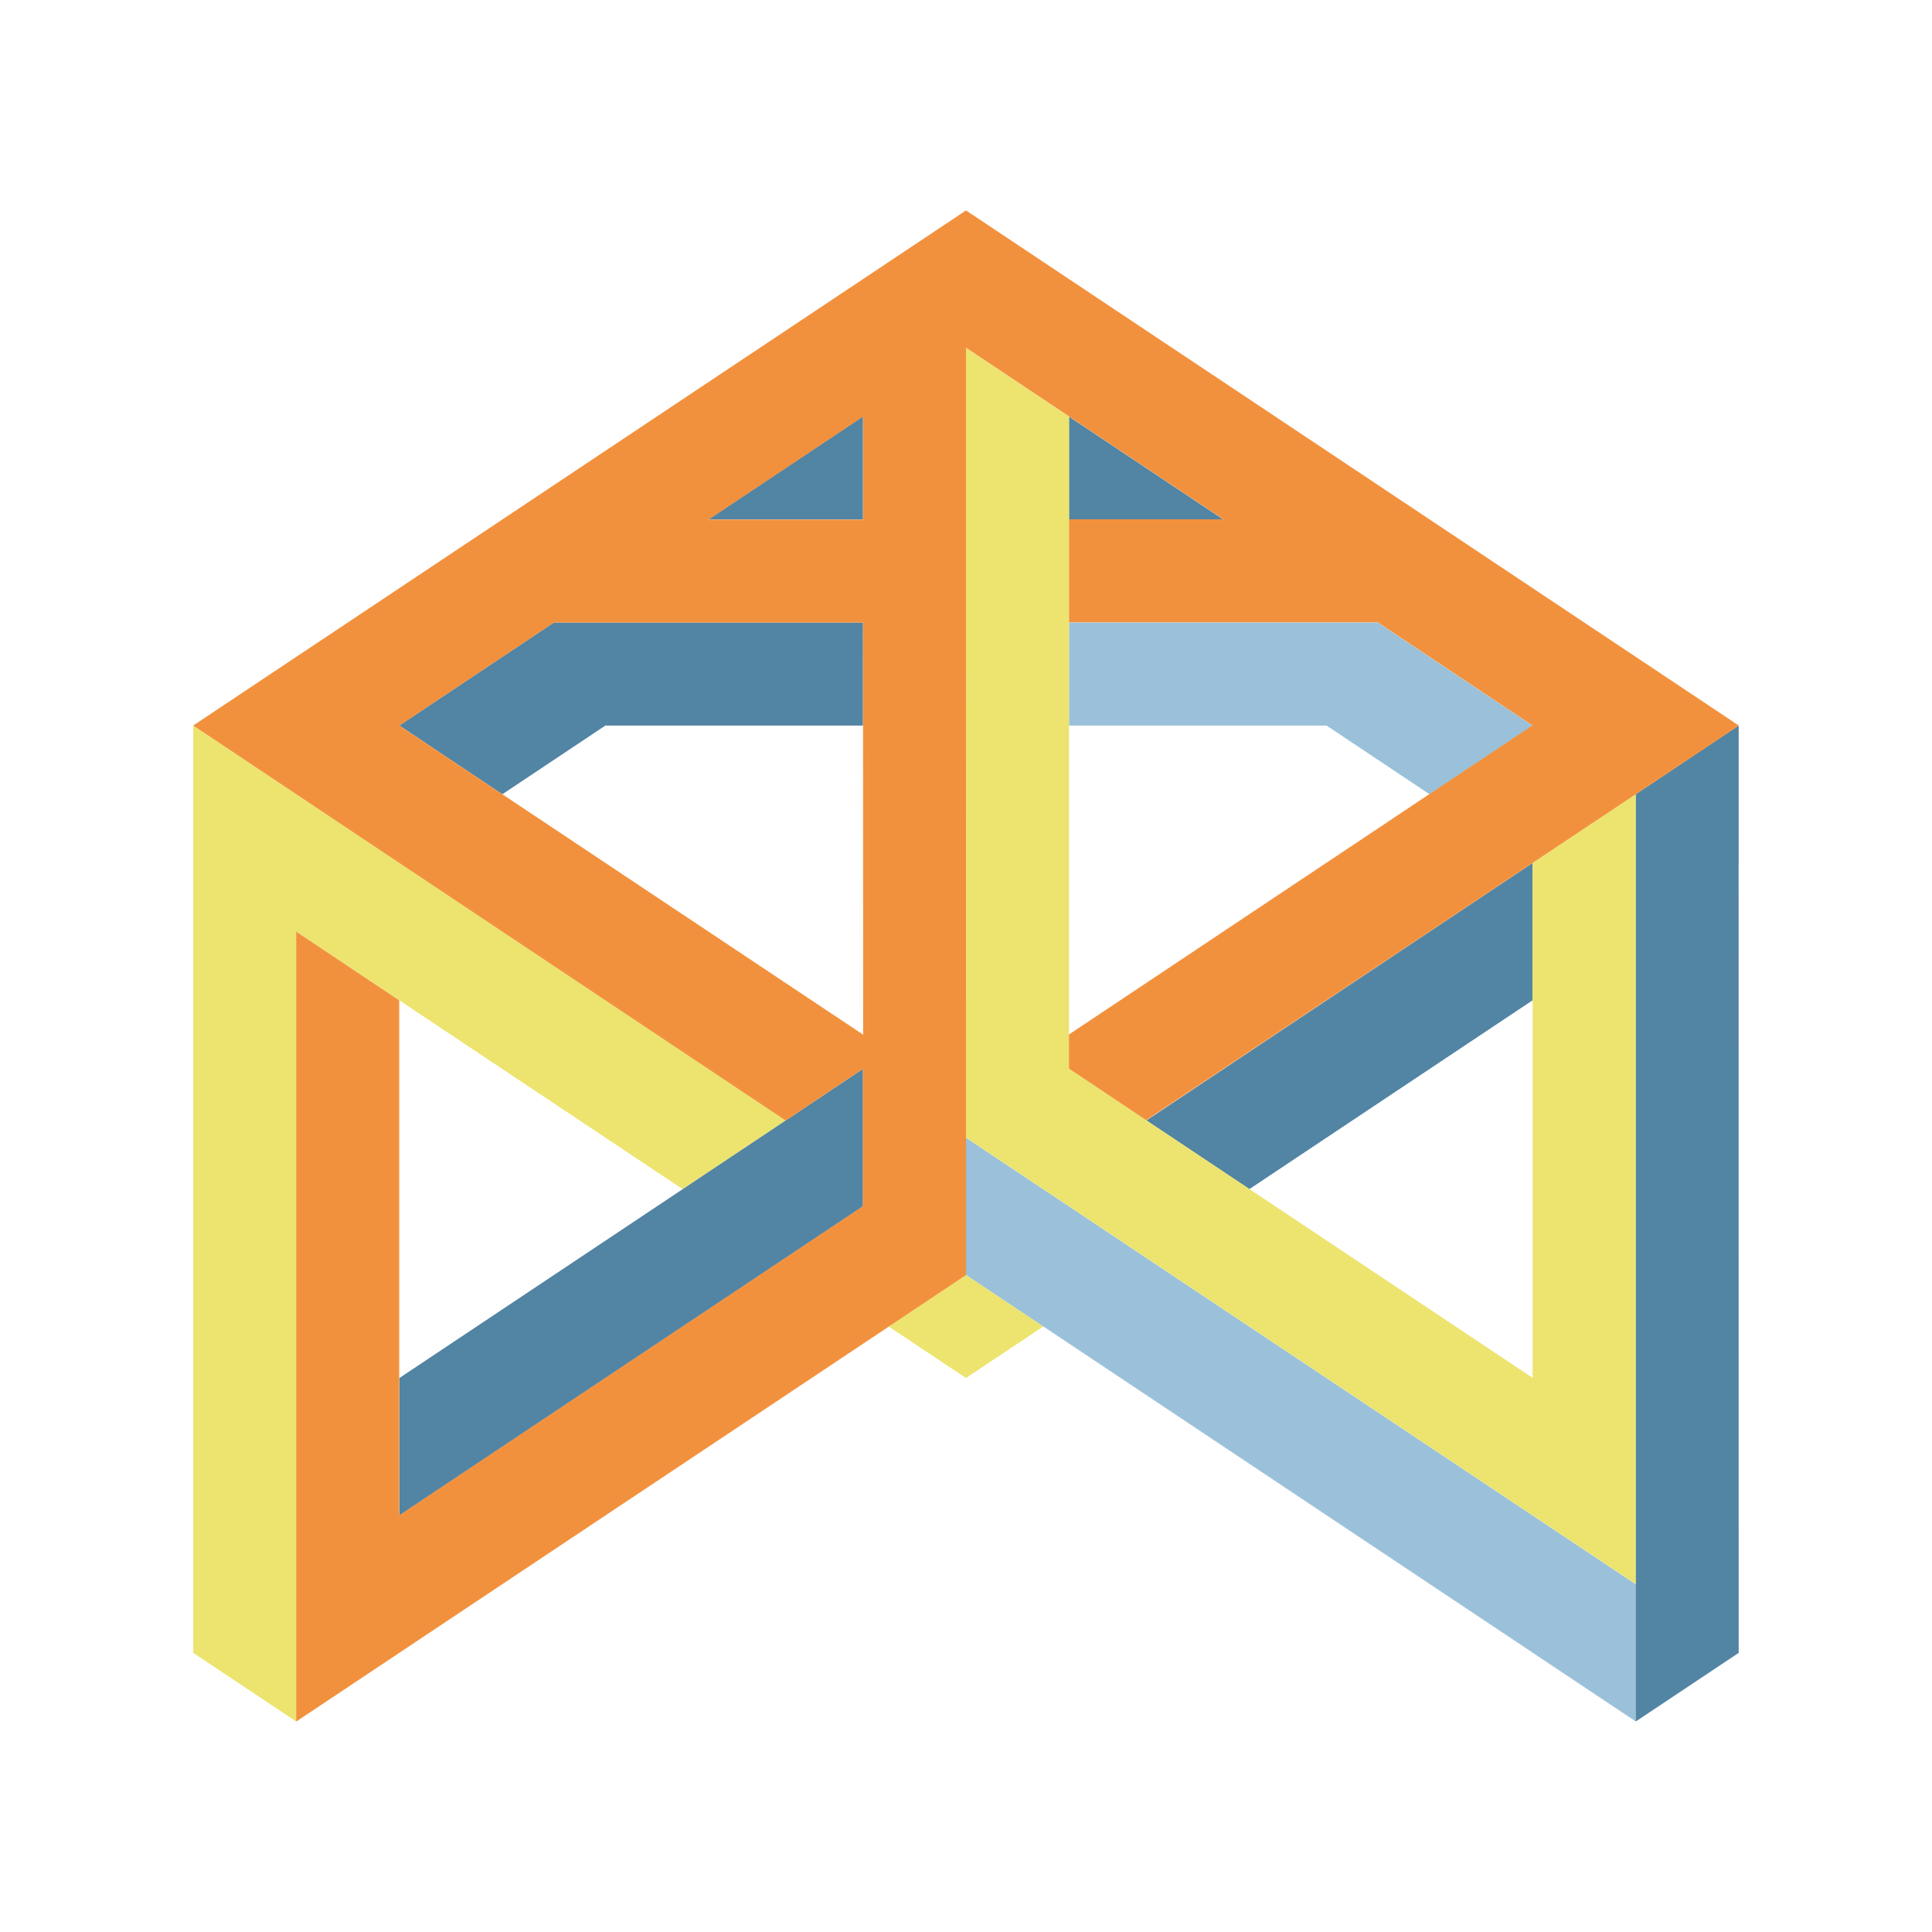 <svg xmlns="http://www.w3.org/2000/svg" width="500" height="500" viewBox="0 0 500 500"><defs><style>.a{fill:none;}.b{fill:#5284a3;}.c{fill:#9ac1d9;}.d{fill:#ece46f;}.e{fill:#f2913d;}</style></defs><path class="a" d="M223.33,276.62v0Zm-120-53.29,0,0v0Zm53.34-35.56L130,205.55l93.32,62.2v-80Zm-53.32,0h0ZM250,294.42h0v0l20,13.33h0l0,0ZM450,187.77v0Zm-53.32,35.56L296.7,290v0l99.95-66.63h0ZM343.3,187.77H276.66v80L370,205.56Zm53.3,0v0l0,0v0Zm-120-80,0,0v0Z"/><polygon class="b" points="316.59 134.44 276.66 134.44 276.66 107.82 316.59 134.44"/><polygon class="c" points="396.61 187.78 369.97 205.56 343.31 187.77 276.66 187.77 276.66 161.11 356.59 161.11 396.6 187.77 396.61 187.78"/><polygon class="b" points="223.33 107.78 223.33 134.44 183.33 134.44 223.31 107.78 223.33 107.78"/><line class="a" x1="450" y1="392.16" x2="449.98" y2="392.15"/><polyline class="a" points="50.01 187.79 50.01 187.78 50 187.78"/><line class="a" x1="103.36" y1="187.78" x2="103.35" y2="187.76"/><line class="a" x1="76.7" y1="169.99" x2="76.68" y2="169.98"/><polygon class="d" points="270.01 343.28 249.99 356.63 230.02 343.32 249.99 330 250.03 329.96 250.04 329.96 270.01 343.28"/><line class="a" x1="50.01" y1="392.22" x2="50" y2="392.21"/><line class="a" x1="103.36" y1="427.79" x2="103.33" y2="427.77"/><polyline class="a" points="50.02 187.78 50.01 187.78 50.01 187.79"/><line class="a" x1="276.69" y1="312.21" x2="276.66" y2="312.22"/><line class="a" x1="50.01" y1="392.2" x2="50" y2="392.21"/><line class="a" x1="270.02" y1="307.75" x2="269.99" y2="307.78"/><line class="a" x1="396.64" y1="187.78" x2="396.61" y2="187.79"/><polygon class="b" points="396.64 223.34 396.64 258.87 323.35 307.73 303.37 294.41 296.7 289.97 396.64 223.34"/><line class="a" x1="296.67" y1="325.53" x2="296.64" y2="325.54"/><line class="a" x1="423.31" y1="409.96" x2="423.29" y2="409.98"/><line class="a" x1="450" y1="392.16" x2="449.98" y2="392.19"/><line class="a" x1="396.67" y1="392.19" x2="396.65" y2="392.21"/><polygon class="b" points="223.33 161.11 223.33 187.77 156.67 187.77 130.01 205.55 103.36 187.77 103.36 187.76 143.33 161.11 223.33 161.11"/><polygon class="d" points="203.32 289.99 196.69 294.41 176.68 307.75 103.36 258.89 76.69 241.09 76.67 241.09 76.67 445.54 50.01 427.76 50.01 187.78 76.67 205.56 103.33 223.33 203.32 289.99"/><line class="a" x1="250.02" y1="294.42" x2="249.99" y2="294.44"/><polygon class="b" points="223.33 276.62 223.33 312.21 103.36 392.2 103.36 356.63 176.68 307.75 203.32 289.99 223.33 276.62"/><polyline class="a" points="449.96 187.78 449.96 187.77 449.97 187.77"/><polygon class="c" points="423.31 409.99 423.31 445.49 396.67 427.73 396.64 427.7 370.02 409.96 276.66 347.71 270.01 343.28 250.04 329.96 250.03 329.96 249.99 329.94 249.99 294.44 269.98 307.77 269.99 307.77 276.66 312.21 296.64 325.54 396.64 392.21 423.29 409.98 423.31 409.99"/><polygon class="b" points="449.97 223.32 449.95 223.34 449.97 427.76 423.35 445.51 423.31 445.49 423.31 374.44 423.36 374.4 423.31 374.36 423.31 205.56 449.96 187.78 449.97 187.8 449.97 223.32"/><polygon class="d" points="423.31 241.1 423.3 241.1 423.31 409.94 396.67 392.18 396.64 392.17 250.01 294.42 249.99 294.41 249.99 258.87 250.03 258.85 249.99 90.04 276.63 107.8 276.66 107.82 276.66 276.6 296.7 289.95 296.7 289.97 323.35 307.73 396.64 356.59 396.64 223.33 423.29 205.57 423.3 205.57 423.31 205.58 423.31 241.1"/><path class="e" d="M450,187.77,250,54.46h0L50,187.77h0v0L203.32,290l20-13.37h0v35.54l0,0,0,0-120,80V258.89l-26.67-17.8h0V445.54L250,330V90l0,0h0v0l66.6,44.4H276.66v26.67h79.93l40,26.66h0v0l0,0-119.95,80v8.83l20,13.35L450,187.79Zm-226.62,80L130,205.55l-26.65-17.78h0l40-26.65h80Zm0-133.31h-40l40-26.66h0Z"/></svg>
